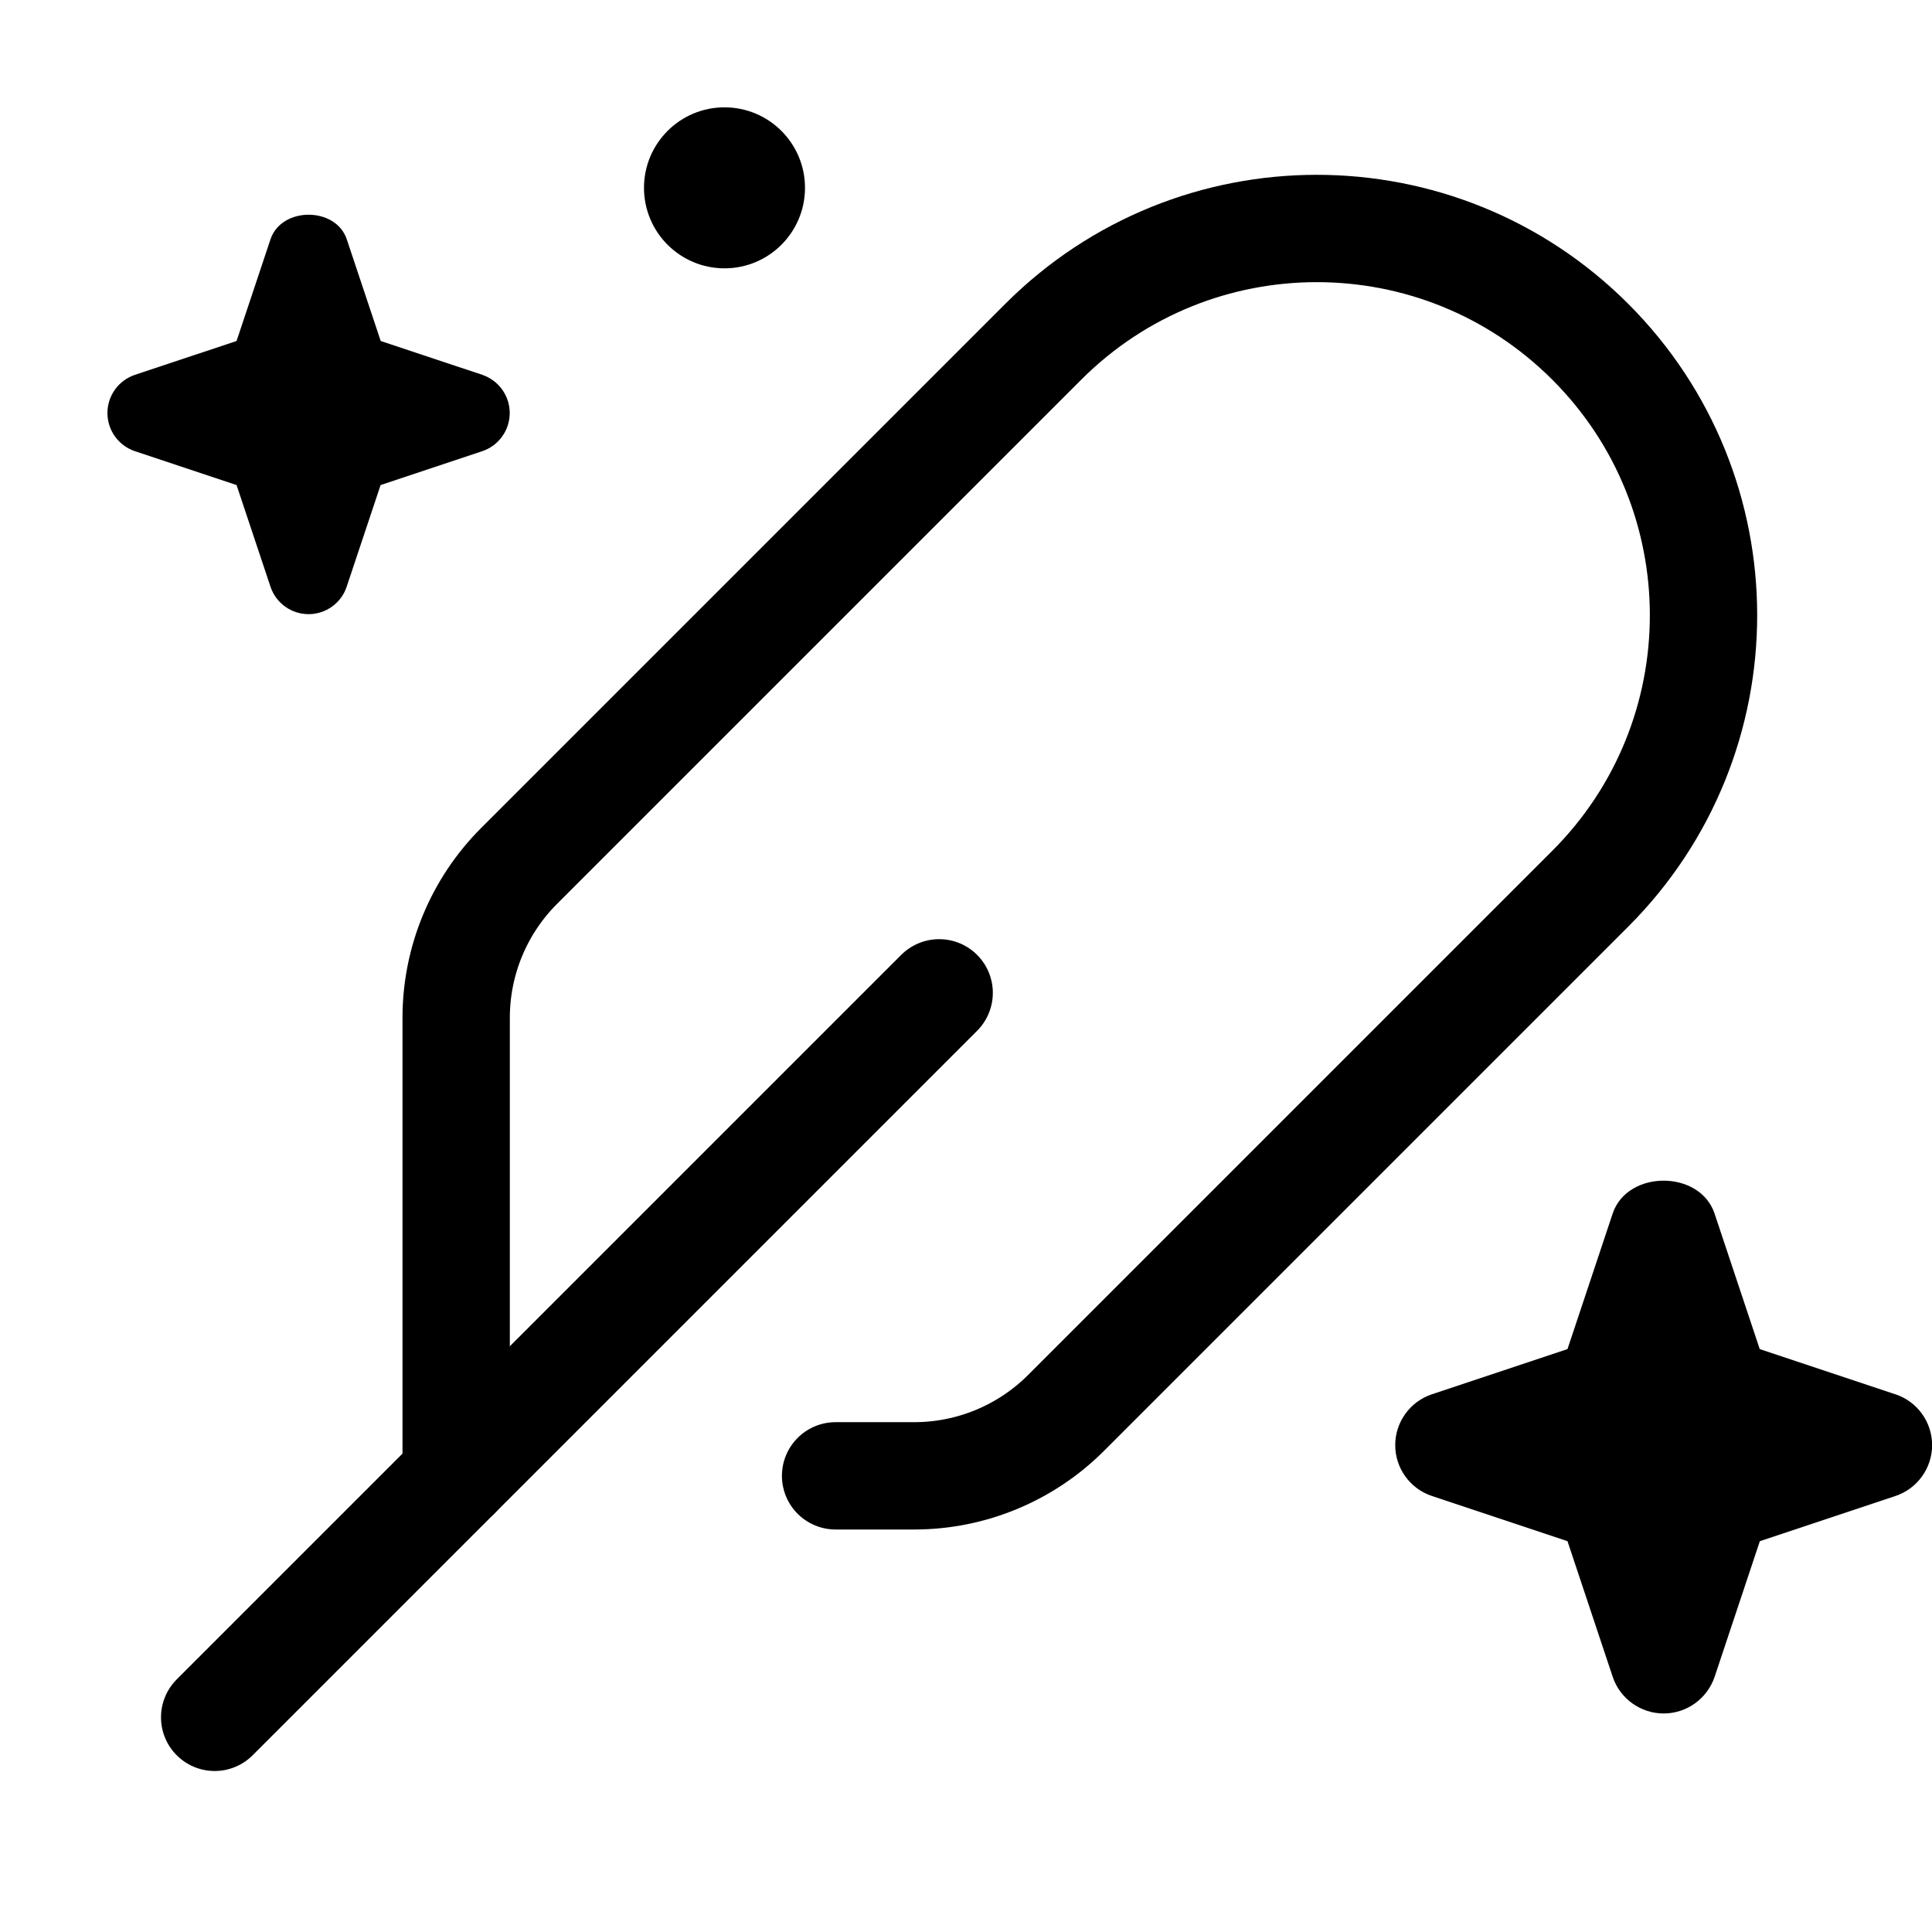 <svg xmlns="http://www.w3.org/2000/svg" height="18" width="18" viewBox="0 0 18 18"><title>feather 2 sparkle</title><g fill="none" stroke="currentColor" class="nc-icon-wrapper"><path d="M4.493,3.492l-.946-.315-.316-.947c-.102-.306-.609-.306-.711,0l-.316,.947-.946,.315c-.153,.051-.257,.194-.257,.356s.104,.305,.257,.356l.946,.315,.316,.947c.051,.153,.194,.256,.355,.256s.305-.104,.355-.256l.316-.947,.946-.315c.153-.051,.257-.194,.257-.356s-.104-.305-.257-.356Z" stroke="none" fill="currentColor"></path><path d="M17.658,12.99l-1.263-.421-.421-1.263c-.137-.408-.812-.408-.949,0l-.421,1.263-1.263,.421c-.204,.068-.342,.259-.342,.474s.138,.406,.342,.474l1.263,.421,.421,1.263c.068,.204,.26,.342,.475,.342s.406-.138,.475-.342l.421-1.263,1.263-.421c.204-.068,.342-.259,.342-.474s-.138-.406-.342-.474Z" stroke="none" fill="currentColor"></path><circle cx="6.75" cy="1.75" r=".75" stroke="none" fill="currentColor"></circle><path d="M4.25,13.75v-4.268c0-.53,.211-1.039,.586-1.414L9.72,3.184c1.407-1.407,3.689-1.407,5.096,0h0c1.407,1.407,1.407,3.689,0,5.096l-4.884,4.884c-.375,.375-.884,.586-1.414,.586h-.733" stroke-linecap="round" stroke-linejoin="round"></path><line x1="2" y1="16" x2="8.75" y2="9.25" stroke="currentColor" stroke-linecap="round" stroke-linejoin="round"></line></g></svg>